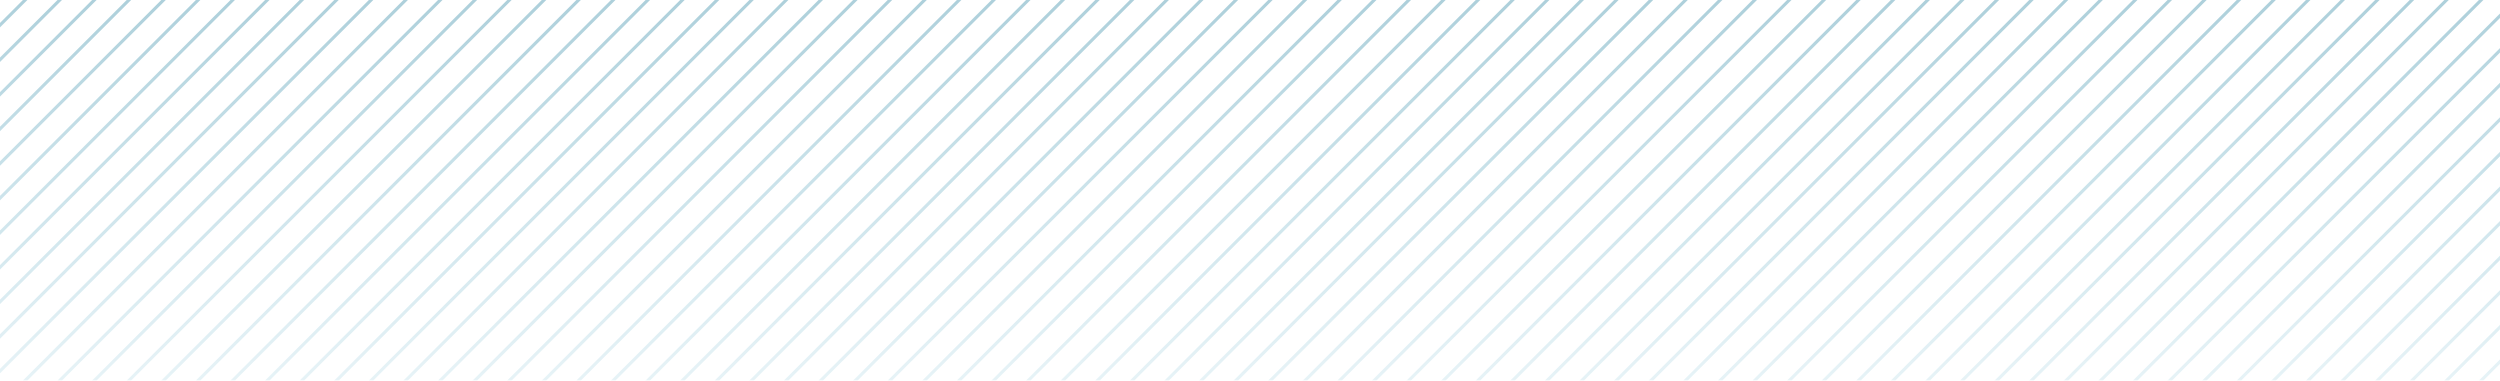 <svg width="795" height="121" viewBox="0 0 795 121" fill="none" xmlns="http://www.w3.org/2000/svg">
<g clip-path="url(#clip0_636_384)">
<mask id="mask0_636_384" style="mask-type:luminance" maskUnits="userSpaceOnUse" x="-64" y="-22" width="948" height="175">
<path d="M884 -22H-64V153H884V-22Z" fill="white"/>
</mask>
<g mask="url(#mask0_636_384)">
<path d="M10 -101L-273 182" stroke="url(#paint0_linear_636_384)"/>
<path d="M21 -101L-262 182" stroke="url(#paint1_linear_636_384)"/>
<path d="M32 -101L-251 182" stroke="url(#paint2_linear_636_384)"/>
<path d="M43 -101L-240 182" stroke="url(#paint3_linear_636_384)"/>
<path d="M54 -101L-229 182" stroke="url(#paint4_linear_636_384)"/>
<path d="M65 -101L-218 182" stroke="url(#paint5_linear_636_384)"/>
<path d="M76 -101L-207 182" stroke="url(#paint6_linear_636_384)"/>
<path d="M87 -101L-196 182" stroke="url(#paint7_linear_636_384)"/>
<path d="M98 -101L-185 182" stroke="url(#paint8_linear_636_384)"/>
<path d="M109 -101L-174 182" stroke="url(#paint9_linear_636_384)"/>
<path d="M120 -101L-163 182" stroke="url(#paint10_linear_636_384)"/>
<path d="M131 -101L-152 182" stroke="url(#paint11_linear_636_384)"/>
<path d="M142 -101L-141 182" stroke="url(#paint12_linear_636_384)"/>
<path d="M153 -101L-130 182" stroke="url(#paint13_linear_636_384)"/>
<path d="M164 -101L-119 182" stroke="url(#paint14_linear_636_384)"/>
<path d="M175 -101L-108 182" stroke="url(#paint15_linear_636_384)"/>
<path d="M186 -101L-97 182" stroke="url(#paint16_linear_636_384)"/>
<path d="M197 -101L-86 182" stroke="url(#paint17_linear_636_384)"/>
<path d="M208 -101L-75 182" stroke="url(#paint18_linear_636_384)"/>
<path d="M219 -101L-64 182" stroke="url(#paint19_linear_636_384)"/>
<path d="M230 -101L-53 182" stroke="url(#paint20_linear_636_384)"/>
<path d="M241 -101L-42 182" stroke="url(#paint21_linear_636_384)"/>
<path d="M252 -101L-31 182" stroke="url(#paint22_linear_636_384)"/>
<path d="M263 -101L-20 182" stroke="url(#paint23_linear_636_384)"/>
<path d="M274 -101L-9 182" stroke="url(#paint24_linear_636_384)"/>
<path d="M285 -101L2 182" stroke="url(#paint25_linear_636_384)"/>
<path d="M296 -101L13 182" stroke="url(#paint26_linear_636_384)"/>
<path d="M307 -101L24 182" stroke="url(#paint27_linear_636_384)"/>
<path d="M318 -101L35 182" stroke="url(#paint28_linear_636_384)"/>
<path d="M329 -101L46 182" stroke="url(#paint29_linear_636_384)"/>
<path d="M340 -101L57 182" stroke="url(#paint30_linear_636_384)"/>
<path d="M351 -101L68 182" stroke="url(#paint31_linear_636_384)"/>
<path d="M362 -101L79 182" stroke="url(#paint32_linear_636_384)"/>
<path d="M373 -101L90 182" stroke="url(#paint33_linear_636_384)"/>
<path d="M384 -101L101 182" stroke="url(#paint34_linear_636_384)"/>
<path d="M395 -101L112 182" stroke="url(#paint35_linear_636_384)"/>
<path d="M406 -101L123 182" stroke="url(#paint36_linear_636_384)"/>
<path d="M417 -101L134 182" stroke="url(#paint37_linear_636_384)"/>
<path d="M428 -101L145 182" stroke="url(#paint38_linear_636_384)"/>
<path d="M439 -101L156 182" stroke="url(#paint39_linear_636_384)"/>
<path d="M450 -101L167 182" stroke="url(#paint40_linear_636_384)"/>
<path d="M461 -101L178 182" stroke="url(#paint41_linear_636_384)"/>
<path d="M472 -101L189 182" stroke="url(#paint42_linear_636_384)"/>
<path d="M483 -101L200 182" stroke="url(#paint43_linear_636_384)"/>
<path d="M494 -101L211 182" stroke="url(#paint44_linear_636_384)"/>
<path d="M505 -101L222 182" stroke="url(#paint45_linear_636_384)"/>
<path d="M516 -101L233 182" stroke="url(#paint46_linear_636_384)"/>
<path d="M527 -101L244 182" stroke="url(#paint47_linear_636_384)"/>
<path d="M538 -101L255 182" stroke="url(#paint48_linear_636_384)"/>
<path d="M549 -101L266 182" stroke="url(#paint49_linear_636_384)"/>
<path d="M560 -101L277 182" stroke="url(#paint50_linear_636_384)"/>
<path d="M571 -101L288 182" stroke="url(#paint51_linear_636_384)"/>
<path d="M582 -101L299 182" stroke="url(#paint52_linear_636_384)"/>
<path d="M593 -101L310 182" stroke="url(#paint53_linear_636_384)"/>
<path d="M604 -101L321 182" stroke="url(#paint54_linear_636_384)"/>
<path d="M615 -101L332 182" stroke="url(#paint55_linear_636_384)"/>
<path d="M626 -101L343 182" stroke="url(#paint56_linear_636_384)"/>
<path d="M637 -101L354 182" stroke="url(#paint57_linear_636_384)"/>
<path d="M648 -101L365 182" stroke="url(#paint58_linear_636_384)"/>
<path d="M659 -101L376 182" stroke="url(#paint59_linear_636_384)"/>
<path d="M670 -101L387 182" stroke="url(#paint60_linear_636_384)"/>
<path d="M681 -101L398 182" stroke="url(#paint61_linear_636_384)"/>
<path d="M692 -101L409 182" stroke="url(#paint62_linear_636_384)"/>
<path d="M703 -101L420 182" stroke="url(#paint63_linear_636_384)"/>
<path d="M714 -101L431 182" stroke="url(#paint64_linear_636_384)"/>
<path d="M725 -101L442 182" stroke="url(#paint65_linear_636_384)"/>
<path d="M736 -101L453 182" stroke="url(#paint66_linear_636_384)"/>
<path d="M747 -101L464 182" stroke="url(#paint67_linear_636_384)"/>
<path d="M758 -101L475 182" stroke="url(#paint68_linear_636_384)"/>
<path d="M769 -101L486 182" stroke="url(#paint69_linear_636_384)"/>
<path d="M780 -101L497 182" stroke="url(#paint70_linear_636_384)"/>
<path d="M791 -101L508 182" stroke="url(#paint71_linear_636_384)"/>
<path d="M802 -101L519 182" stroke="url(#paint72_linear_636_384)"/>
<path d="M813 -101L530 182" stroke="url(#paint73_linear_636_384)"/>
<path d="M824 -101L541 182" stroke="url(#paint74_linear_636_384)"/>
<path d="M835 -101L552 182" stroke="url(#paint75_linear_636_384)"/>
<path d="M846 -101L563 182" stroke="url(#paint76_linear_636_384)"/>
<path d="M857 -101L574 182" stroke="url(#paint77_linear_636_384)"/>
<path d="M868 -101L585 182" stroke="url(#paint78_linear_636_384)"/>
<path d="M879 -101L596 182" stroke="url(#paint79_linear_636_384)"/>
<path d="M890 -101L607 182" stroke="url(#paint80_linear_636_384)"/>
<path d="M901 -101L618 182" stroke="url(#paint81_linear_636_384)"/>
<path d="M912 -101L629 182" stroke="url(#paint82_linear_636_384)"/>
<path d="M923 -101L640 182" stroke="url(#paint83_linear_636_384)"/>
<path d="M934 -101L651 182" stroke="url(#paint84_linear_636_384)"/>
<path d="M945 -101L662 182" stroke="url(#paint85_linear_636_384)"/>
<path d="M956 -101L673 182" stroke="url(#paint86_linear_636_384)"/>
<path d="M967 -101L684 182" stroke="url(#paint87_linear_636_384)"/>
<path d="M978 -101L695 182" stroke="url(#paint88_linear_636_384)"/>
<path d="M989 -101L706 182" stroke="url(#paint89_linear_636_384)"/>
<path d="M1000 -101L717 182" stroke="url(#paint90_linear_636_384)"/>
<path d="M1011 -101L728 182" stroke="url(#paint91_linear_636_384)"/>
<path d="M1022 -101L739 182" stroke="url(#paint92_linear_636_384)"/>
<path d="M1033 -101L750 182" stroke="url(#paint93_linear_636_384)"/>
<path d="M1044 -101L761 182" stroke="url(#paint94_linear_636_384)"/>
<path d="M1055 -101L772 182" stroke="url(#paint95_linear_636_384)"/>
<path d="M1066 -101L783 182" stroke="url(#paint96_linear_636_384)"/>
<path d="M1077 -101L794 182" stroke="url(#paint97_linear_636_384)"/>
</g>
</g>
<defs>
<linearGradient id="paint0_linear_636_384" x1="-131.5" y1="-101" x2="-131.5" y2="182" gradientUnits="userSpaceOnUse">
<stop stop-color="#0B6582" stop-opacity="0.57"/>
<stop offset="1" stop-color="#47ACCC" stop-opacity="0"/>
</linearGradient>
<linearGradient id="paint1_linear_636_384" x1="-120.5" y1="-101" x2="-120.5" y2="182" gradientUnits="userSpaceOnUse">
<stop stop-color="#0B6582" stop-opacity="0.57"/>
<stop offset="1" stop-color="#47ACCC" stop-opacity="0"/>
</linearGradient>
<linearGradient id="paint2_linear_636_384" x1="-109.5" y1="-101" x2="-109.5" y2="182" gradientUnits="userSpaceOnUse">
<stop stop-color="#0B6582" stop-opacity="0.57"/>
<stop offset="1" stop-color="#47ACCC" stop-opacity="0"/>
</linearGradient>
<linearGradient id="paint3_linear_636_384" x1="-98.5" y1="-101" x2="-98.5" y2="182" gradientUnits="userSpaceOnUse">
<stop stop-color="#0B6582" stop-opacity="0.57"/>
<stop offset="1" stop-color="#47ACCC" stop-opacity="0"/>
</linearGradient>
<linearGradient id="paint4_linear_636_384" x1="-87.5" y1="-101" x2="-87.5" y2="182" gradientUnits="userSpaceOnUse">
<stop stop-color="#0B6582" stop-opacity="0.57"/>
<stop offset="1" stop-color="#47ACCC" stop-opacity="0"/>
</linearGradient>
<linearGradient id="paint5_linear_636_384" x1="-76.5" y1="-101" x2="-76.5" y2="182" gradientUnits="userSpaceOnUse">
<stop stop-color="#0B6582" stop-opacity="0.57"/>
<stop offset="1" stop-color="#47ACCC" stop-opacity="0"/>
</linearGradient>
<linearGradient id="paint6_linear_636_384" x1="-65.5" y1="-101" x2="-65.5" y2="182" gradientUnits="userSpaceOnUse">
<stop stop-color="#0B6582" stop-opacity="0.57"/>
<stop offset="1" stop-color="#47ACCC" stop-opacity="0"/>
</linearGradient>
<linearGradient id="paint7_linear_636_384" x1="-54.5" y1="-101" x2="-54.5" y2="182" gradientUnits="userSpaceOnUse">
<stop stop-color="#0B6582" stop-opacity="0.57"/>
<stop offset="1" stop-color="#47ACCC" stop-opacity="0"/>
</linearGradient>
<linearGradient id="paint8_linear_636_384" x1="-43.5" y1="-101" x2="-43.5" y2="182" gradientUnits="userSpaceOnUse">
<stop stop-color="#0B6582" stop-opacity="0.57"/>
<stop offset="1" stop-color="#47ACCC" stop-opacity="0"/>
</linearGradient>
<linearGradient id="paint9_linear_636_384" x1="-32.5" y1="-101" x2="-32.5" y2="182" gradientUnits="userSpaceOnUse">
<stop stop-color="#0B6582" stop-opacity="0.57"/>
<stop offset="1" stop-color="#47ACCC" stop-opacity="0"/>
</linearGradient>
<linearGradient id="paint10_linear_636_384" x1="-21.5" y1="-101" x2="-21.5" y2="182" gradientUnits="userSpaceOnUse">
<stop stop-color="#0B6582" stop-opacity="0.57"/>
<stop offset="1" stop-color="#47ACCC" stop-opacity="0"/>
</linearGradient>
<linearGradient id="paint11_linear_636_384" x1="-10.5" y1="-101" x2="-10.5" y2="182" gradientUnits="userSpaceOnUse">
<stop stop-color="#0B6582" stop-opacity="0.57"/>
<stop offset="1" stop-color="#47ACCC" stop-opacity="0"/>
</linearGradient>
<linearGradient id="paint12_linear_636_384" x1="0.5" y1="-101" x2="0.5" y2="182" gradientUnits="userSpaceOnUse">
<stop stop-color="#0B6582" stop-opacity="0.57"/>
<stop offset="1" stop-color="#47ACCC" stop-opacity="0"/>
</linearGradient>
<linearGradient id="paint13_linear_636_384" x1="11.5" y1="-101" x2="11.5" y2="182" gradientUnits="userSpaceOnUse">
<stop stop-color="#0B6582" stop-opacity="0.57"/>
<stop offset="1" stop-color="#47ACCC" stop-opacity="0"/>
</linearGradient>
<linearGradient id="paint14_linear_636_384" x1="22.5" y1="-101" x2="22.5" y2="182" gradientUnits="userSpaceOnUse">
<stop stop-color="#0B6582" stop-opacity="0.57"/>
<stop offset="1" stop-color="#47ACCC" stop-opacity="0"/>
</linearGradient>
<linearGradient id="paint15_linear_636_384" x1="33.5" y1="-101" x2="33.5" y2="182" gradientUnits="userSpaceOnUse">
<stop stop-color="#0B6582" stop-opacity="0.57"/>
<stop offset="1" stop-color="#47ACCC" stop-opacity="0"/>
</linearGradient>
<linearGradient id="paint16_linear_636_384" x1="44.5" y1="-101" x2="44.5" y2="182" gradientUnits="userSpaceOnUse">
<stop stop-color="#0B6582" stop-opacity="0.57"/>
<stop offset="1" stop-color="#47ACCC" stop-opacity="0"/>
</linearGradient>
<linearGradient id="paint17_linear_636_384" x1="55.5" y1="-101" x2="55.5" y2="182" gradientUnits="userSpaceOnUse">
<stop stop-color="#0B6582" stop-opacity="0.57"/>
<stop offset="1" stop-color="#47ACCC" stop-opacity="0"/>
</linearGradient>
<linearGradient id="paint18_linear_636_384" x1="66.5" y1="-101" x2="66.5" y2="182" gradientUnits="userSpaceOnUse">
<stop stop-color="#0B6582" stop-opacity="0.57"/>
<stop offset="1" stop-color="#47ACCC" stop-opacity="0"/>
</linearGradient>
<linearGradient id="paint19_linear_636_384" x1="77.5" y1="-101" x2="77.5" y2="182" gradientUnits="userSpaceOnUse">
<stop stop-color="#0B6582" stop-opacity="0.57"/>
<stop offset="1" stop-color="#47ACCC" stop-opacity="0"/>
</linearGradient>
<linearGradient id="paint20_linear_636_384" x1="88.5" y1="-101" x2="88.5" y2="182" gradientUnits="userSpaceOnUse">
<stop stop-color="#0B6582" stop-opacity="0.57"/>
<stop offset="1" stop-color="#47ACCC" stop-opacity="0"/>
</linearGradient>
<linearGradient id="paint21_linear_636_384" x1="99.5" y1="-101" x2="99.5" y2="182" gradientUnits="userSpaceOnUse">
<stop stop-color="#0B6582" stop-opacity="0.57"/>
<stop offset="1" stop-color="#47ACCC" stop-opacity="0"/>
</linearGradient>
<linearGradient id="paint22_linear_636_384" x1="110.5" y1="-101" x2="110.5" y2="182" gradientUnits="userSpaceOnUse">
<stop stop-color="#0B6582" stop-opacity="0.57"/>
<stop offset="1" stop-color="#47ACCC" stop-opacity="0"/>
</linearGradient>
<linearGradient id="paint23_linear_636_384" x1="121.5" y1="-101" x2="121.5" y2="182" gradientUnits="userSpaceOnUse">
<stop stop-color="#0B6582" stop-opacity="0.57"/>
<stop offset="1" stop-color="#47ACCC" stop-opacity="0"/>
</linearGradient>
<linearGradient id="paint24_linear_636_384" x1="132.5" y1="-101" x2="132.5" y2="182" gradientUnits="userSpaceOnUse">
<stop stop-color="#0B6582" stop-opacity="0.57"/>
<stop offset="1" stop-color="#47ACCC" stop-opacity="0"/>
</linearGradient>
<linearGradient id="paint25_linear_636_384" x1="143.5" y1="-101" x2="143.5" y2="182" gradientUnits="userSpaceOnUse">
<stop stop-color="#0B6582" stop-opacity="0.57"/>
<stop offset="1" stop-color="#47ACCC" stop-opacity="0"/>
</linearGradient>
<linearGradient id="paint26_linear_636_384" x1="154.5" y1="-101" x2="154.5" y2="182" gradientUnits="userSpaceOnUse">
<stop stop-color="#0B6582" stop-opacity="0.57"/>
<stop offset="1" stop-color="#47ACCC" stop-opacity="0"/>
</linearGradient>
<linearGradient id="paint27_linear_636_384" x1="165.5" y1="-101" x2="165.5" y2="182" gradientUnits="userSpaceOnUse">
<stop stop-color="#0B6582" stop-opacity="0.57"/>
<stop offset="1" stop-color="#47ACCC" stop-opacity="0"/>
</linearGradient>
<linearGradient id="paint28_linear_636_384" x1="176.5" y1="-101" x2="176.5" y2="182" gradientUnits="userSpaceOnUse">
<stop stop-color="#0B6582" stop-opacity="0.57"/>
<stop offset="1" stop-color="#47ACCC" stop-opacity="0"/>
</linearGradient>
<linearGradient id="paint29_linear_636_384" x1="187.5" y1="-101" x2="187.5" y2="182" gradientUnits="userSpaceOnUse">
<stop stop-color="#0B6582" stop-opacity="0.57"/>
<stop offset="1" stop-color="#47ACCC" stop-opacity="0"/>
</linearGradient>
<linearGradient id="paint30_linear_636_384" x1="198.5" y1="-101" x2="198.5" y2="182" gradientUnits="userSpaceOnUse">
<stop stop-color="#0B6582" stop-opacity="0.57"/>
<stop offset="1" stop-color="#47ACCC" stop-opacity="0"/>
</linearGradient>
<linearGradient id="paint31_linear_636_384" x1="209.5" y1="-101" x2="209.5" y2="182" gradientUnits="userSpaceOnUse">
<stop stop-color="#0B6582" stop-opacity="0.57"/>
<stop offset="1" stop-color="#47ACCC" stop-opacity="0"/>
</linearGradient>
<linearGradient id="paint32_linear_636_384" x1="220.5" y1="-101" x2="220.5" y2="182" gradientUnits="userSpaceOnUse">
<stop stop-color="#0B6582" stop-opacity="0.57"/>
<stop offset="1" stop-color="#47ACCC" stop-opacity="0"/>
</linearGradient>
<linearGradient id="paint33_linear_636_384" x1="231.5" y1="-101" x2="231.5" y2="182" gradientUnits="userSpaceOnUse">
<stop stop-color="#0B6582" stop-opacity="0.57"/>
<stop offset="1" stop-color="#47ACCC" stop-opacity="0"/>
</linearGradient>
<linearGradient id="paint34_linear_636_384" x1="242.5" y1="-101" x2="242.5" y2="182" gradientUnits="userSpaceOnUse">
<stop stop-color="#0B6582" stop-opacity="0.57"/>
<stop offset="1" stop-color="#47ACCC" stop-opacity="0"/>
</linearGradient>
<linearGradient id="paint35_linear_636_384" x1="253.5" y1="-101" x2="253.5" y2="182" gradientUnits="userSpaceOnUse">
<stop stop-color="#0B6582" stop-opacity="0.57"/>
<stop offset="1" stop-color="#47ACCC" stop-opacity="0"/>
</linearGradient>
<linearGradient id="paint36_linear_636_384" x1="264.5" y1="-101" x2="264.5" y2="182" gradientUnits="userSpaceOnUse">
<stop stop-color="#0B6582" stop-opacity="0.57"/>
<stop offset="1" stop-color="#47ACCC" stop-opacity="0"/>
</linearGradient>
<linearGradient id="paint37_linear_636_384" x1="275.5" y1="-101" x2="275.5" y2="182" gradientUnits="userSpaceOnUse">
<stop stop-color="#0B6582" stop-opacity="0.57"/>
<stop offset="1" stop-color="#47ACCC" stop-opacity="0"/>
</linearGradient>
<linearGradient id="paint38_linear_636_384" x1="286.5" y1="-101" x2="286.5" y2="182" gradientUnits="userSpaceOnUse">
<stop stop-color="#0B6582" stop-opacity="0.57"/>
<stop offset="1" stop-color="#47ACCC" stop-opacity="0"/>
</linearGradient>
<linearGradient id="paint39_linear_636_384" x1="297.5" y1="-101" x2="297.5" y2="182" gradientUnits="userSpaceOnUse">
<stop stop-color="#0B6582" stop-opacity="0.57"/>
<stop offset="1" stop-color="#47ACCC" stop-opacity="0"/>
</linearGradient>
<linearGradient id="paint40_linear_636_384" x1="308.5" y1="-101" x2="308.5" y2="182" gradientUnits="userSpaceOnUse">
<stop stop-color="#0B6582" stop-opacity="0.57"/>
<stop offset="1" stop-color="#47ACCC" stop-opacity="0"/>
</linearGradient>
<linearGradient id="paint41_linear_636_384" x1="319.5" y1="-101" x2="319.5" y2="182" gradientUnits="userSpaceOnUse">
<stop stop-color="#0B6582" stop-opacity="0.57"/>
<stop offset="1" stop-color="#47ACCC" stop-opacity="0"/>
</linearGradient>
<linearGradient id="paint42_linear_636_384" x1="330.5" y1="-101" x2="330.5" y2="182" gradientUnits="userSpaceOnUse">
<stop stop-color="#0B6582" stop-opacity="0.57"/>
<stop offset="1" stop-color="#47ACCC" stop-opacity="0"/>
</linearGradient>
<linearGradient id="paint43_linear_636_384" x1="341.5" y1="-101" x2="341.5" y2="182" gradientUnits="userSpaceOnUse">
<stop stop-color="#0B6582" stop-opacity="0.57"/>
<stop offset="1" stop-color="#47ACCC" stop-opacity="0"/>
</linearGradient>
<linearGradient id="paint44_linear_636_384" x1="352.5" y1="-101" x2="352.5" y2="182" gradientUnits="userSpaceOnUse">
<stop stop-color="#0B6582" stop-opacity="0.57"/>
<stop offset="1" stop-color="#47ACCC" stop-opacity="0"/>
</linearGradient>
<linearGradient id="paint45_linear_636_384" x1="363.5" y1="-101" x2="363.5" y2="182" gradientUnits="userSpaceOnUse">
<stop stop-color="#0B6582" stop-opacity="0.57"/>
<stop offset="1" stop-color="#47ACCC" stop-opacity="0"/>
</linearGradient>
<linearGradient id="paint46_linear_636_384" x1="374.5" y1="-101" x2="374.5" y2="182" gradientUnits="userSpaceOnUse">
<stop stop-color="#0B6582" stop-opacity="0.57"/>
<stop offset="1" stop-color="#47ACCC" stop-opacity="0"/>
</linearGradient>
<linearGradient id="paint47_linear_636_384" x1="385.5" y1="-101" x2="385.5" y2="182" gradientUnits="userSpaceOnUse">
<stop stop-color="#0B6582" stop-opacity="0.57"/>
<stop offset="1" stop-color="#47ACCC" stop-opacity="0"/>
</linearGradient>
<linearGradient id="paint48_linear_636_384" x1="396.5" y1="-101" x2="396.5" y2="182" gradientUnits="userSpaceOnUse">
<stop stop-color="#0B6582" stop-opacity="0.57"/>
<stop offset="1" stop-color="#47ACCC" stop-opacity="0"/>
</linearGradient>
<linearGradient id="paint49_linear_636_384" x1="407.5" y1="-101" x2="407.5" y2="182" gradientUnits="userSpaceOnUse">
<stop stop-color="#0B6582" stop-opacity="0.57"/>
<stop offset="1" stop-color="#47ACCC" stop-opacity="0"/>
</linearGradient>
<linearGradient id="paint50_linear_636_384" x1="418.5" y1="-101" x2="418.5" y2="182" gradientUnits="userSpaceOnUse">
<stop stop-color="#0B6582" stop-opacity="0.57"/>
<stop offset="1" stop-color="#47ACCC" stop-opacity="0"/>
</linearGradient>
<linearGradient id="paint51_linear_636_384" x1="429.5" y1="-101" x2="429.5" y2="182" gradientUnits="userSpaceOnUse">
<stop stop-color="#0B6582" stop-opacity="0.57"/>
<stop offset="1" stop-color="#47ACCC" stop-opacity="0"/>
</linearGradient>
<linearGradient id="paint52_linear_636_384" x1="440.5" y1="-101" x2="440.5" y2="182" gradientUnits="userSpaceOnUse">
<stop stop-color="#0B6582" stop-opacity="0.57"/>
<stop offset="1" stop-color="#47ACCC" stop-opacity="0"/>
</linearGradient>
<linearGradient id="paint53_linear_636_384" x1="451.5" y1="-101" x2="451.5" y2="182" gradientUnits="userSpaceOnUse">
<stop stop-color="#0B6582" stop-opacity="0.57"/>
<stop offset="1" stop-color="#47ACCC" stop-opacity="0"/>
</linearGradient>
<linearGradient id="paint54_linear_636_384" x1="462.5" y1="-101" x2="462.5" y2="182" gradientUnits="userSpaceOnUse">
<stop stop-color="#0B6582" stop-opacity="0.57"/>
<stop offset="1" stop-color="#47ACCC" stop-opacity="0"/>
</linearGradient>
<linearGradient id="paint55_linear_636_384" x1="473.5" y1="-101" x2="473.5" y2="182" gradientUnits="userSpaceOnUse">
<stop stop-color="#0B6582" stop-opacity="0.57"/>
<stop offset="1" stop-color="#47ACCC" stop-opacity="0"/>
</linearGradient>
<linearGradient id="paint56_linear_636_384" x1="484.5" y1="-101" x2="484.5" y2="182" gradientUnits="userSpaceOnUse">
<stop stop-color="#0B6582" stop-opacity="0.57"/>
<stop offset="1" stop-color="#47ACCC" stop-opacity="0"/>
</linearGradient>
<linearGradient id="paint57_linear_636_384" x1="495.5" y1="-101" x2="495.5" y2="182" gradientUnits="userSpaceOnUse">
<stop stop-color="#0B6582" stop-opacity="0.57"/>
<stop offset="1" stop-color="#47ACCC" stop-opacity="0"/>
</linearGradient>
<linearGradient id="paint58_linear_636_384" x1="506.5" y1="-101" x2="506.5" y2="182" gradientUnits="userSpaceOnUse">
<stop stop-color="#0B6582" stop-opacity="0.57"/>
<stop offset="1" stop-color="#47ACCC" stop-opacity="0"/>
</linearGradient>
<linearGradient id="paint59_linear_636_384" x1="517.5" y1="-101" x2="517.5" y2="182" gradientUnits="userSpaceOnUse">
<stop stop-color="#0B6582" stop-opacity="0.57"/>
<stop offset="1" stop-color="#47ACCC" stop-opacity="0"/>
</linearGradient>
<linearGradient id="paint60_linear_636_384" x1="528.5" y1="-101" x2="528.5" y2="182" gradientUnits="userSpaceOnUse">
<stop stop-color="#0B6582" stop-opacity="0.57"/>
<stop offset="1" stop-color="#47ACCC" stop-opacity="0"/>
</linearGradient>
<linearGradient id="paint61_linear_636_384" x1="539.5" y1="-101" x2="539.5" y2="182" gradientUnits="userSpaceOnUse">
<stop stop-color="#0B6582" stop-opacity="0.57"/>
<stop offset="1" stop-color="#47ACCC" stop-opacity="0"/>
</linearGradient>
<linearGradient id="paint62_linear_636_384" x1="550.5" y1="-101" x2="550.5" y2="182" gradientUnits="userSpaceOnUse">
<stop stop-color="#0B6582" stop-opacity="0.57"/>
<stop offset="1" stop-color="#47ACCC" stop-opacity="0"/>
</linearGradient>
<linearGradient id="paint63_linear_636_384" x1="561.5" y1="-101" x2="561.5" y2="182" gradientUnits="userSpaceOnUse">
<stop stop-color="#0B6582" stop-opacity="0.57"/>
<stop offset="1" stop-color="#47ACCC" stop-opacity="0"/>
</linearGradient>
<linearGradient id="paint64_linear_636_384" x1="572.5" y1="-101" x2="572.5" y2="182" gradientUnits="userSpaceOnUse">
<stop stop-color="#0B6582" stop-opacity="0.57"/>
<stop offset="1" stop-color="#47ACCC" stop-opacity="0"/>
</linearGradient>
<linearGradient id="paint65_linear_636_384" x1="583.5" y1="-101" x2="583.5" y2="182" gradientUnits="userSpaceOnUse">
<stop stop-color="#0B6582" stop-opacity="0.57"/>
<stop offset="1" stop-color="#47ACCC" stop-opacity="0"/>
</linearGradient>
<linearGradient id="paint66_linear_636_384" x1="594.5" y1="-101" x2="594.5" y2="182" gradientUnits="userSpaceOnUse">
<stop stop-color="#0B6582" stop-opacity="0.57"/>
<stop offset="1" stop-color="#47ACCC" stop-opacity="0"/>
</linearGradient>
<linearGradient id="paint67_linear_636_384" x1="605.5" y1="-101" x2="605.5" y2="182" gradientUnits="userSpaceOnUse">
<stop stop-color="#0B6582" stop-opacity="0.57"/>
<stop offset="1" stop-color="#47ACCC" stop-opacity="0"/>
</linearGradient>
<linearGradient id="paint68_linear_636_384" x1="616.5" y1="-101" x2="616.5" y2="182" gradientUnits="userSpaceOnUse">
<stop stop-color="#0B6582" stop-opacity="0.57"/>
<stop offset="1" stop-color="#47ACCC" stop-opacity="0"/>
</linearGradient>
<linearGradient id="paint69_linear_636_384" x1="627.5" y1="-101" x2="627.5" y2="182" gradientUnits="userSpaceOnUse">
<stop stop-color="#0B6582" stop-opacity="0.57"/>
<stop offset="1" stop-color="#47ACCC" stop-opacity="0"/>
</linearGradient>
<linearGradient id="paint70_linear_636_384" x1="638.5" y1="-101" x2="638.5" y2="182" gradientUnits="userSpaceOnUse">
<stop stop-color="#0B6582" stop-opacity="0.57"/>
<stop offset="1" stop-color="#47ACCC" stop-opacity="0"/>
</linearGradient>
<linearGradient id="paint71_linear_636_384" x1="649.5" y1="-101" x2="649.5" y2="182" gradientUnits="userSpaceOnUse">
<stop stop-color="#0B6582" stop-opacity="0.57"/>
<stop offset="1" stop-color="#47ACCC" stop-opacity="0"/>
</linearGradient>
<linearGradient id="paint72_linear_636_384" x1="660.5" y1="-101" x2="660.5" y2="182" gradientUnits="userSpaceOnUse">
<stop stop-color="#0B6582" stop-opacity="0.57"/>
<stop offset="1" stop-color="#47ACCC" stop-opacity="0"/>
</linearGradient>
<linearGradient id="paint73_linear_636_384" x1="671.5" y1="-101" x2="671.5" y2="182" gradientUnits="userSpaceOnUse">
<stop stop-color="#0B6582" stop-opacity="0.57"/>
<stop offset="1" stop-color="#47ACCC" stop-opacity="0"/>
</linearGradient>
<linearGradient id="paint74_linear_636_384" x1="682.5" y1="-101" x2="682.5" y2="182" gradientUnits="userSpaceOnUse">
<stop stop-color="#0B6582" stop-opacity="0.57"/>
<stop offset="1" stop-color="#47ACCC" stop-opacity="0"/>
</linearGradient>
<linearGradient id="paint75_linear_636_384" x1="693.5" y1="-101" x2="693.5" y2="182" gradientUnits="userSpaceOnUse">
<stop stop-color="#0B6582" stop-opacity="0.57"/>
<stop offset="1" stop-color="#47ACCC" stop-opacity="0"/>
</linearGradient>
<linearGradient id="paint76_linear_636_384" x1="704.5" y1="-101" x2="704.5" y2="182" gradientUnits="userSpaceOnUse">
<stop stop-color="#0B6582" stop-opacity="0.57"/>
<stop offset="1" stop-color="#47ACCC" stop-opacity="0"/>
</linearGradient>
<linearGradient id="paint77_linear_636_384" x1="715.5" y1="-101" x2="715.5" y2="182" gradientUnits="userSpaceOnUse">
<stop stop-color="#0B6582" stop-opacity="0.57"/>
<stop offset="1" stop-color="#47ACCC" stop-opacity="0"/>
</linearGradient>
<linearGradient id="paint78_linear_636_384" x1="726.5" y1="-101" x2="726.5" y2="182" gradientUnits="userSpaceOnUse">
<stop stop-color="#0B6582" stop-opacity="0.57"/>
<stop offset="1" stop-color="#47ACCC" stop-opacity="0"/>
</linearGradient>
<linearGradient id="paint79_linear_636_384" x1="737.5" y1="-101" x2="737.5" y2="182" gradientUnits="userSpaceOnUse">
<stop stop-color="#0B6582" stop-opacity="0.57"/>
<stop offset="1" stop-color="#47ACCC" stop-opacity="0"/>
</linearGradient>
<linearGradient id="paint80_linear_636_384" x1="748.5" y1="-101" x2="748.5" y2="182" gradientUnits="userSpaceOnUse">
<stop stop-color="#0B6582" stop-opacity="0.57"/>
<stop offset="1" stop-color="#47ACCC" stop-opacity="0"/>
</linearGradient>
<linearGradient id="paint81_linear_636_384" x1="759.5" y1="-101" x2="759.5" y2="182" gradientUnits="userSpaceOnUse">
<stop stop-color="#0B6582" stop-opacity="0.57"/>
<stop offset="1" stop-color="#47ACCC" stop-opacity="0"/>
</linearGradient>
<linearGradient id="paint82_linear_636_384" x1="770.5" y1="-101" x2="770.5" y2="182" gradientUnits="userSpaceOnUse">
<stop stop-color="#0B6582" stop-opacity="0.57"/>
<stop offset="1" stop-color="#47ACCC" stop-opacity="0"/>
</linearGradient>
<linearGradient id="paint83_linear_636_384" x1="781.5" y1="-101" x2="781.5" y2="182" gradientUnits="userSpaceOnUse">
<stop stop-color="#0B6582" stop-opacity="0.57"/>
<stop offset="1" stop-color="#47ACCC" stop-opacity="0"/>
</linearGradient>
<linearGradient id="paint84_linear_636_384" x1="792.5" y1="-101" x2="792.5" y2="182" gradientUnits="userSpaceOnUse">
<stop stop-color="#0B6582" stop-opacity="0.57"/>
<stop offset="1" stop-color="#47ACCC" stop-opacity="0"/>
</linearGradient>
<linearGradient id="paint85_linear_636_384" x1="803.5" y1="-101" x2="803.5" y2="182" gradientUnits="userSpaceOnUse">
<stop stop-color="#0B6582" stop-opacity="0.57"/>
<stop offset="1" stop-color="#47ACCC" stop-opacity="0"/>
</linearGradient>
<linearGradient id="paint86_linear_636_384" x1="814.5" y1="-101" x2="814.5" y2="182" gradientUnits="userSpaceOnUse">
<stop stop-color="#0B6582" stop-opacity="0.57"/>
<stop offset="1" stop-color="#47ACCC" stop-opacity="0"/>
</linearGradient>
<linearGradient id="paint87_linear_636_384" x1="825.5" y1="-101" x2="825.5" y2="182" gradientUnits="userSpaceOnUse">
<stop stop-color="#0B6582" stop-opacity="0.57"/>
<stop offset="1" stop-color="#47ACCC" stop-opacity="0"/>
</linearGradient>
<linearGradient id="paint88_linear_636_384" x1="836.5" y1="-101" x2="836.5" y2="182" gradientUnits="userSpaceOnUse">
<stop stop-color="#0B6582" stop-opacity="0.57"/>
<stop offset="1" stop-color="#47ACCC" stop-opacity="0"/>
</linearGradient>
<linearGradient id="paint89_linear_636_384" x1="847.5" y1="-101" x2="847.5" y2="182" gradientUnits="userSpaceOnUse">
<stop stop-color="#0B6582" stop-opacity="0.57"/>
<stop offset="1" stop-color="#47ACCC" stop-opacity="0"/>
</linearGradient>
<linearGradient id="paint90_linear_636_384" x1="858.5" y1="-101" x2="858.5" y2="182" gradientUnits="userSpaceOnUse">
<stop stop-color="#0B6582" stop-opacity="0.57"/>
<stop offset="1" stop-color="#47ACCC" stop-opacity="0"/>
</linearGradient>
<linearGradient id="paint91_linear_636_384" x1="869.5" y1="-101" x2="869.5" y2="182" gradientUnits="userSpaceOnUse">
<stop stop-color="#0B6582" stop-opacity="0.57"/>
<stop offset="1" stop-color="#47ACCC" stop-opacity="0"/>
</linearGradient>
<linearGradient id="paint92_linear_636_384" x1="880.5" y1="-101" x2="880.5" y2="182" gradientUnits="userSpaceOnUse">
<stop stop-color="#0B6582" stop-opacity="0.57"/>
<stop offset="1" stop-color="#47ACCC" stop-opacity="0"/>
</linearGradient>
<linearGradient id="paint93_linear_636_384" x1="891.5" y1="-101" x2="891.5" y2="182" gradientUnits="userSpaceOnUse">
<stop stop-color="#0B6582" stop-opacity="0.57"/>
<stop offset="1" stop-color="#47ACCC" stop-opacity="0"/>
</linearGradient>
<linearGradient id="paint94_linear_636_384" x1="902.5" y1="-101" x2="902.5" y2="182" gradientUnits="userSpaceOnUse">
<stop stop-color="#0B6582" stop-opacity="0.57"/>
<stop offset="1" stop-color="#47ACCC" stop-opacity="0"/>
</linearGradient>
<linearGradient id="paint95_linear_636_384" x1="913.5" y1="-101" x2="913.5" y2="182" gradientUnits="userSpaceOnUse">
<stop stop-color="#0B6582" stop-opacity="0.57"/>
<stop offset="1" stop-color="#47ACCC" stop-opacity="0"/>
</linearGradient>
<linearGradient id="paint96_linear_636_384" x1="924.5" y1="-101" x2="924.5" y2="182" gradientUnits="userSpaceOnUse">
<stop stop-color="#0B6582" stop-opacity="0.57"/>
<stop offset="1" stop-color="#47ACCC" stop-opacity="0"/>
</linearGradient>
<linearGradient id="paint97_linear_636_384" x1="935.5" y1="-101" x2="935.5" y2="182" gradientUnits="userSpaceOnUse">
<stop stop-color="#0B6582" stop-opacity="0.57"/>
<stop offset="1" stop-color="#47ACCC" stop-opacity="0"/>
</linearGradient>
<clipPath id="clip0_636_384">
<rect width="795" height="121" fill="white"/>
</clipPath>
</defs>
</svg>
